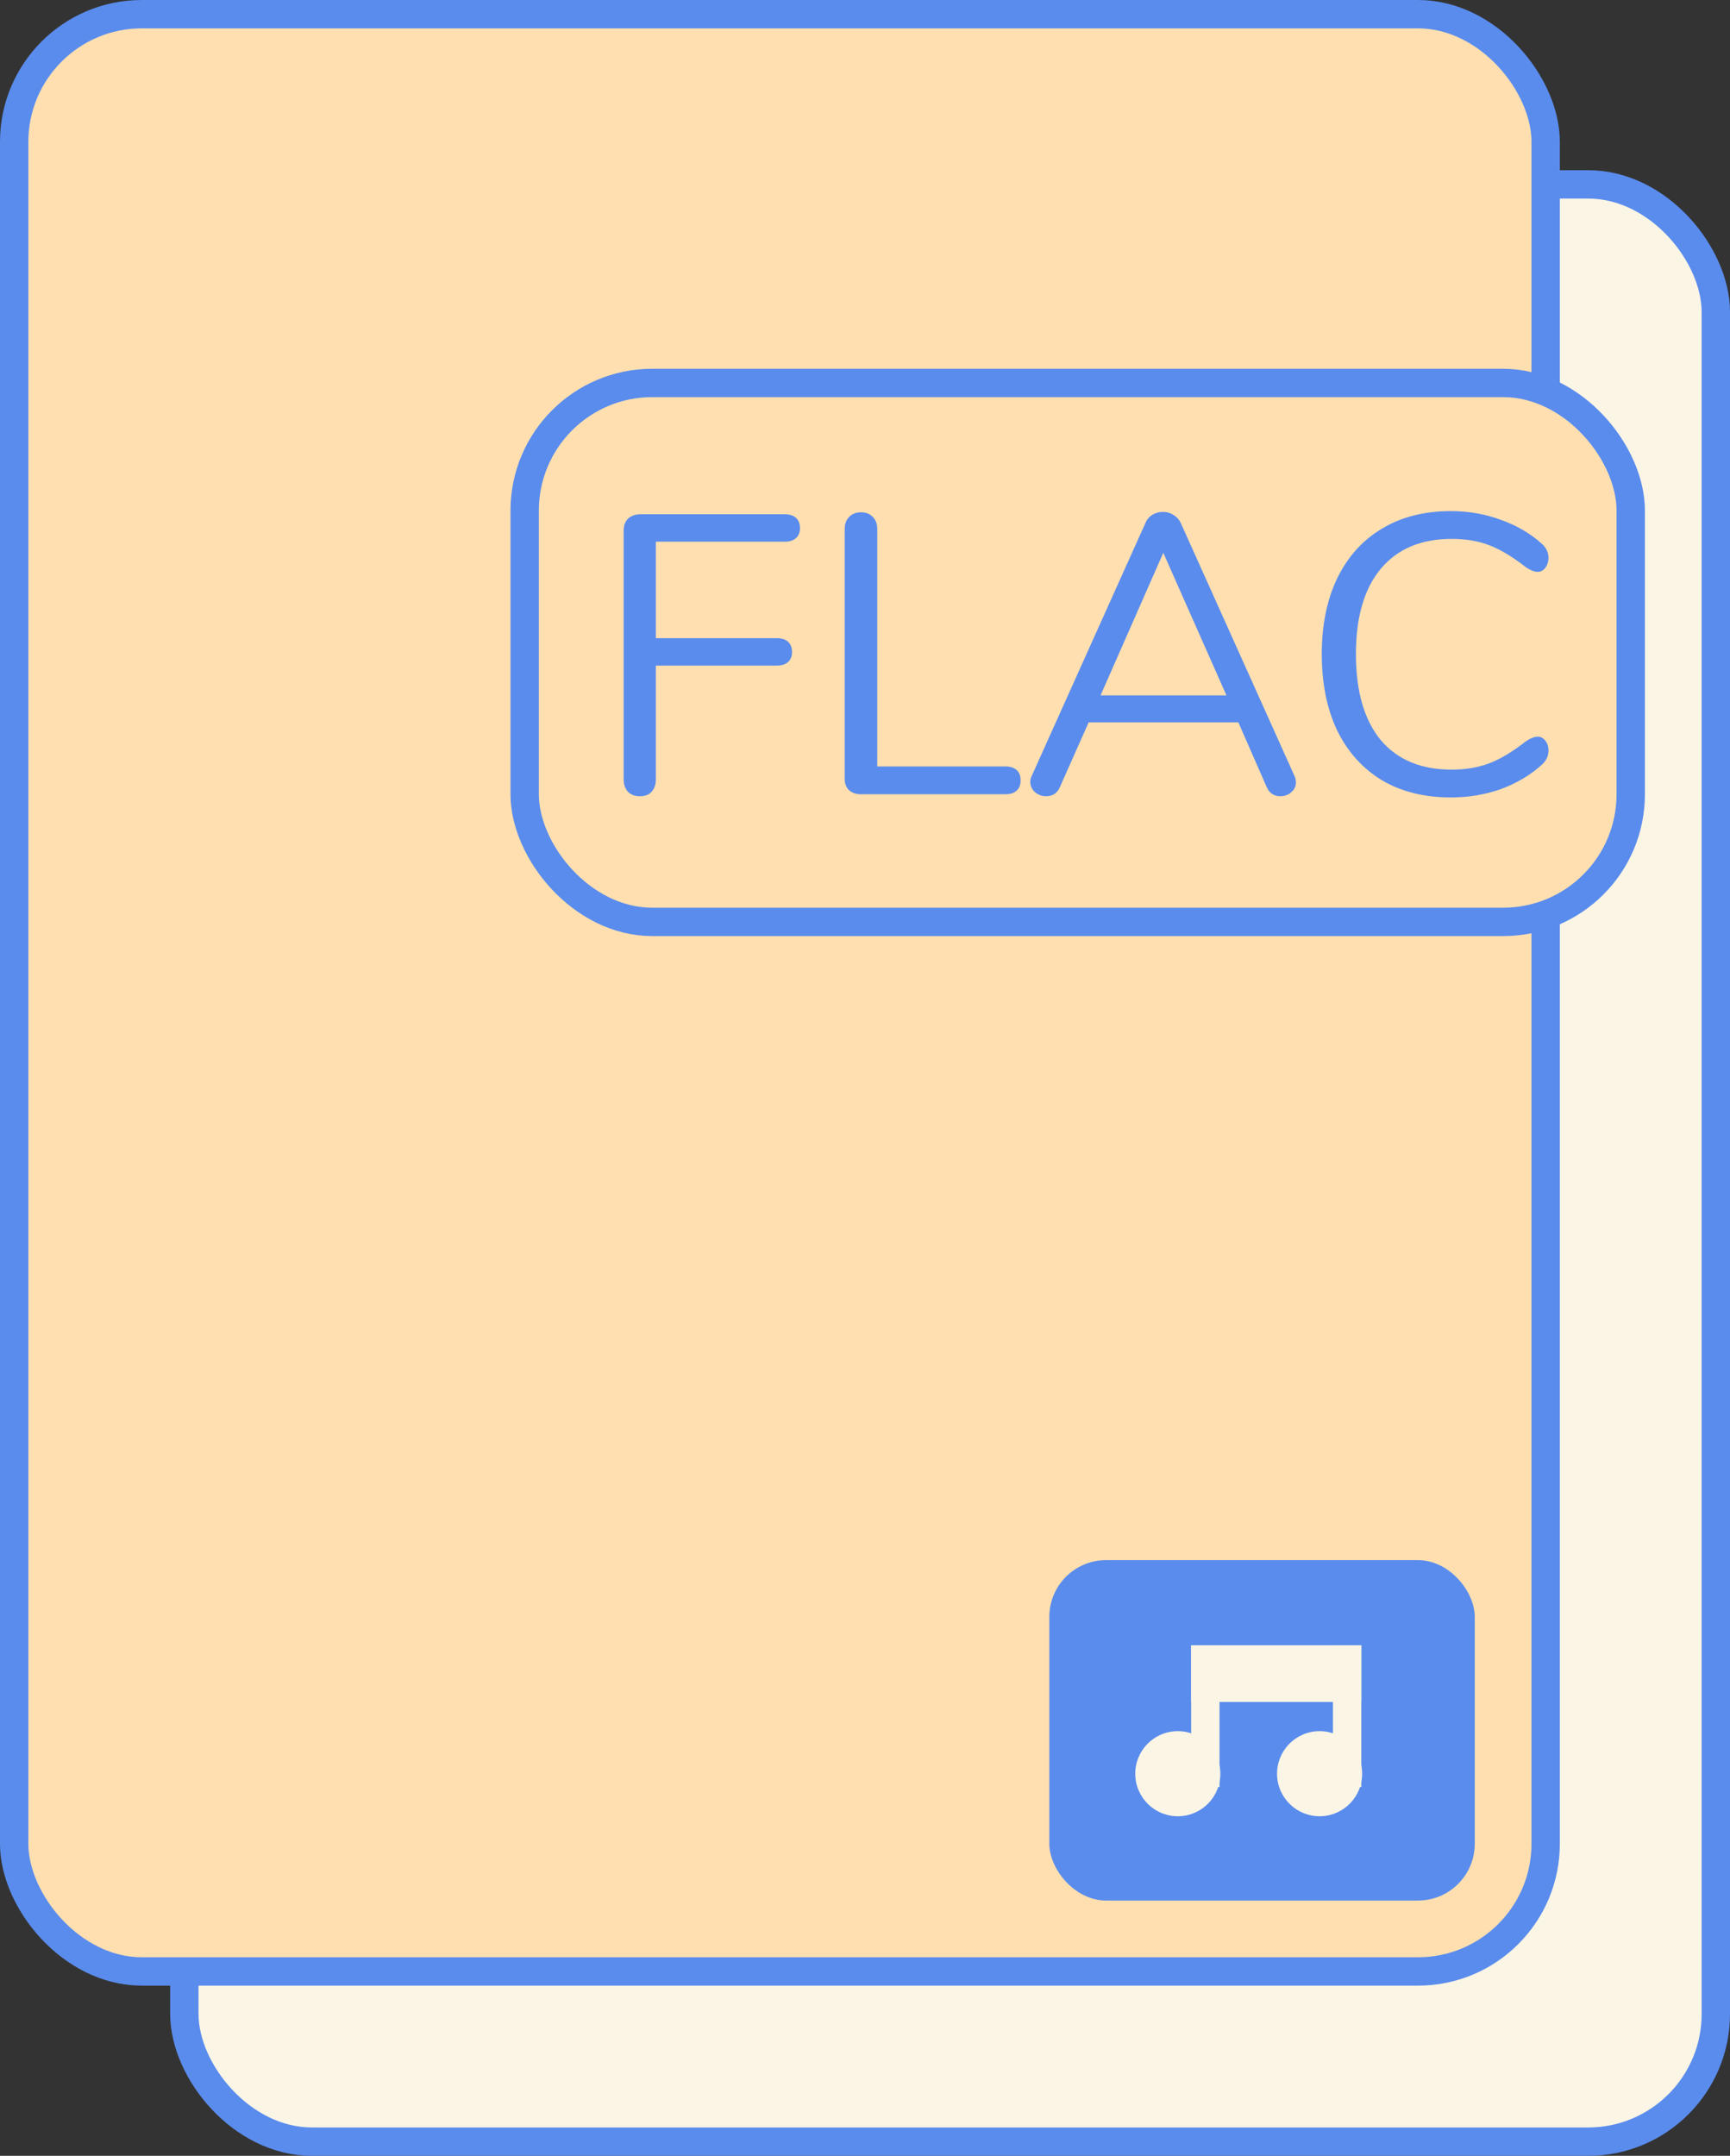 <svg width="61" height="76" viewBox="0 0 61 76" fill="none" xmlns="http://www.w3.org/2000/svg">
<rect x="0" y="0" width="61" height="76" fill="#333333" stroke="none"/>
<rect x="6.5" y="6.5" width="54" height="69" rx="4.5" fill="#FBF5E5" stroke="#5A8CED"/>
<rect x="0.5" y="0.5" width="54" height="69" rx="4.5" fill="#FFDFB0" stroke="#5A8CED"/>
<rect x="18.5" y="13.5" width="39" height="19" rx="4.5" fill="#FFDFB0" stroke="#5A8CED"/>
<path d="M22.565 28.07C22.388 28.07 22.248 28.019 22.145 27.916C22.043 27.804 21.991 27.659 21.991 27.482V18.69C21.991 18.522 22.043 18.387 22.145 18.284C22.257 18.181 22.402 18.13 22.579 18.13H27.675C27.843 18.13 27.974 18.172 28.067 18.256C28.161 18.34 28.207 18.461 28.207 18.62C28.207 18.769 28.161 18.886 28.067 18.97C27.974 19.054 27.843 19.096 27.675 19.096H23.125V22.498H27.395C27.563 22.498 27.694 22.54 27.787 22.624C27.881 22.708 27.927 22.829 27.927 22.988C27.927 23.137 27.881 23.254 27.787 23.338C27.694 23.422 27.563 23.464 27.395 23.464H23.125V27.482C23.125 27.659 23.074 27.804 22.971 27.916C22.878 28.019 22.743 28.07 22.565 28.07ZM30.344 28C30.186 28 30.05 27.953 29.938 27.86C29.836 27.757 29.784 27.627 29.784 27.468V18.648C29.784 18.471 29.836 18.331 29.938 18.228C30.041 18.116 30.181 18.06 30.358 18.06C30.536 18.06 30.676 18.116 30.778 18.228C30.881 18.331 30.932 18.471 30.932 18.648V27.02H35.454C35.622 27.02 35.753 27.062 35.846 27.146C35.94 27.23 35.986 27.351 35.986 27.51C35.986 27.669 35.94 27.79 35.846 27.874C35.753 27.958 35.622 28 35.454 28H30.344ZM45.638 27.342C45.675 27.417 45.694 27.496 45.694 27.58C45.694 27.72 45.638 27.837 45.526 27.93C45.423 28.023 45.297 28.07 45.148 28.07C44.914 28.07 44.751 27.958 44.658 27.734L43.664 25.466H38.386L37.378 27.734C37.285 27.958 37.121 28.07 36.888 28.07C36.739 28.07 36.608 28.023 36.496 27.93C36.384 27.827 36.328 27.706 36.328 27.566C36.328 27.491 36.346 27.417 36.384 27.342L40.388 18.438C40.444 18.307 40.528 18.209 40.64 18.144C40.752 18.079 40.873 18.046 41.004 18.046C41.144 18.046 41.27 18.083 41.382 18.158C41.494 18.223 41.578 18.317 41.634 18.438L45.638 27.342ZM38.806 24.514H43.244L41.018 19.488L38.806 24.514ZM51.156 28.112C50.223 28.112 49.415 27.911 48.734 27.51C48.053 27.099 47.525 26.516 47.152 25.76C46.788 24.995 46.606 24.094 46.606 23.058C46.606 22.031 46.788 21.14 47.152 20.384C47.525 19.619 48.053 19.035 48.734 18.634C49.415 18.223 50.223 18.018 51.156 18.018C51.781 18.018 52.369 18.121 52.92 18.326C53.48 18.522 53.965 18.807 54.376 19.18C54.525 19.32 54.6 19.483 54.6 19.67C54.6 19.801 54.563 19.917 54.488 20.02C54.413 20.113 54.325 20.16 54.222 20.16C54.11 20.16 53.975 20.109 53.816 20.006C53.34 19.633 52.906 19.371 52.514 19.222C52.131 19.073 51.688 18.998 51.184 18.998C50.101 18.998 49.266 19.353 48.678 20.062C48.099 20.762 47.81 21.761 47.81 23.058C47.81 24.365 48.099 25.373 48.678 26.082C49.266 26.782 50.101 27.132 51.184 27.132C51.679 27.132 52.122 27.057 52.514 26.908C52.906 26.759 53.34 26.497 53.816 26.124C53.975 26.021 54.11 25.97 54.222 25.97C54.325 25.97 54.413 26.017 54.488 26.11C54.563 26.203 54.6 26.32 54.6 26.46C54.6 26.647 54.525 26.81 54.376 26.95C53.965 27.323 53.48 27.613 52.92 27.818C52.369 28.014 51.781 28.112 51.156 28.112Z" fill="#5A8CED"/>
<rect x="37" y="55" width="15" height="12" rx="2" fill="#5A8CED"/>
<line x1="42.5" y1="63" x2="42.5" y2="58" stroke="#FBF5E5"/>
<line x1="47.5" y1="63" x2="47.5" y2="58" stroke="#FBF5E5"/>
<circle cx="41.529" cy="62.529" r="1.5" transform="rotate(-1.13 41.529 62.529)" fill="#FBF5E5"/>
<circle cx="46.529" cy="62.529" r="1.5" transform="rotate(-1.13 46.529 62.529)" fill="#FBF5E5"/>
<rect x="42" y="58" width="6" height="2" fill="#FBF5E5"/>
</svg>
